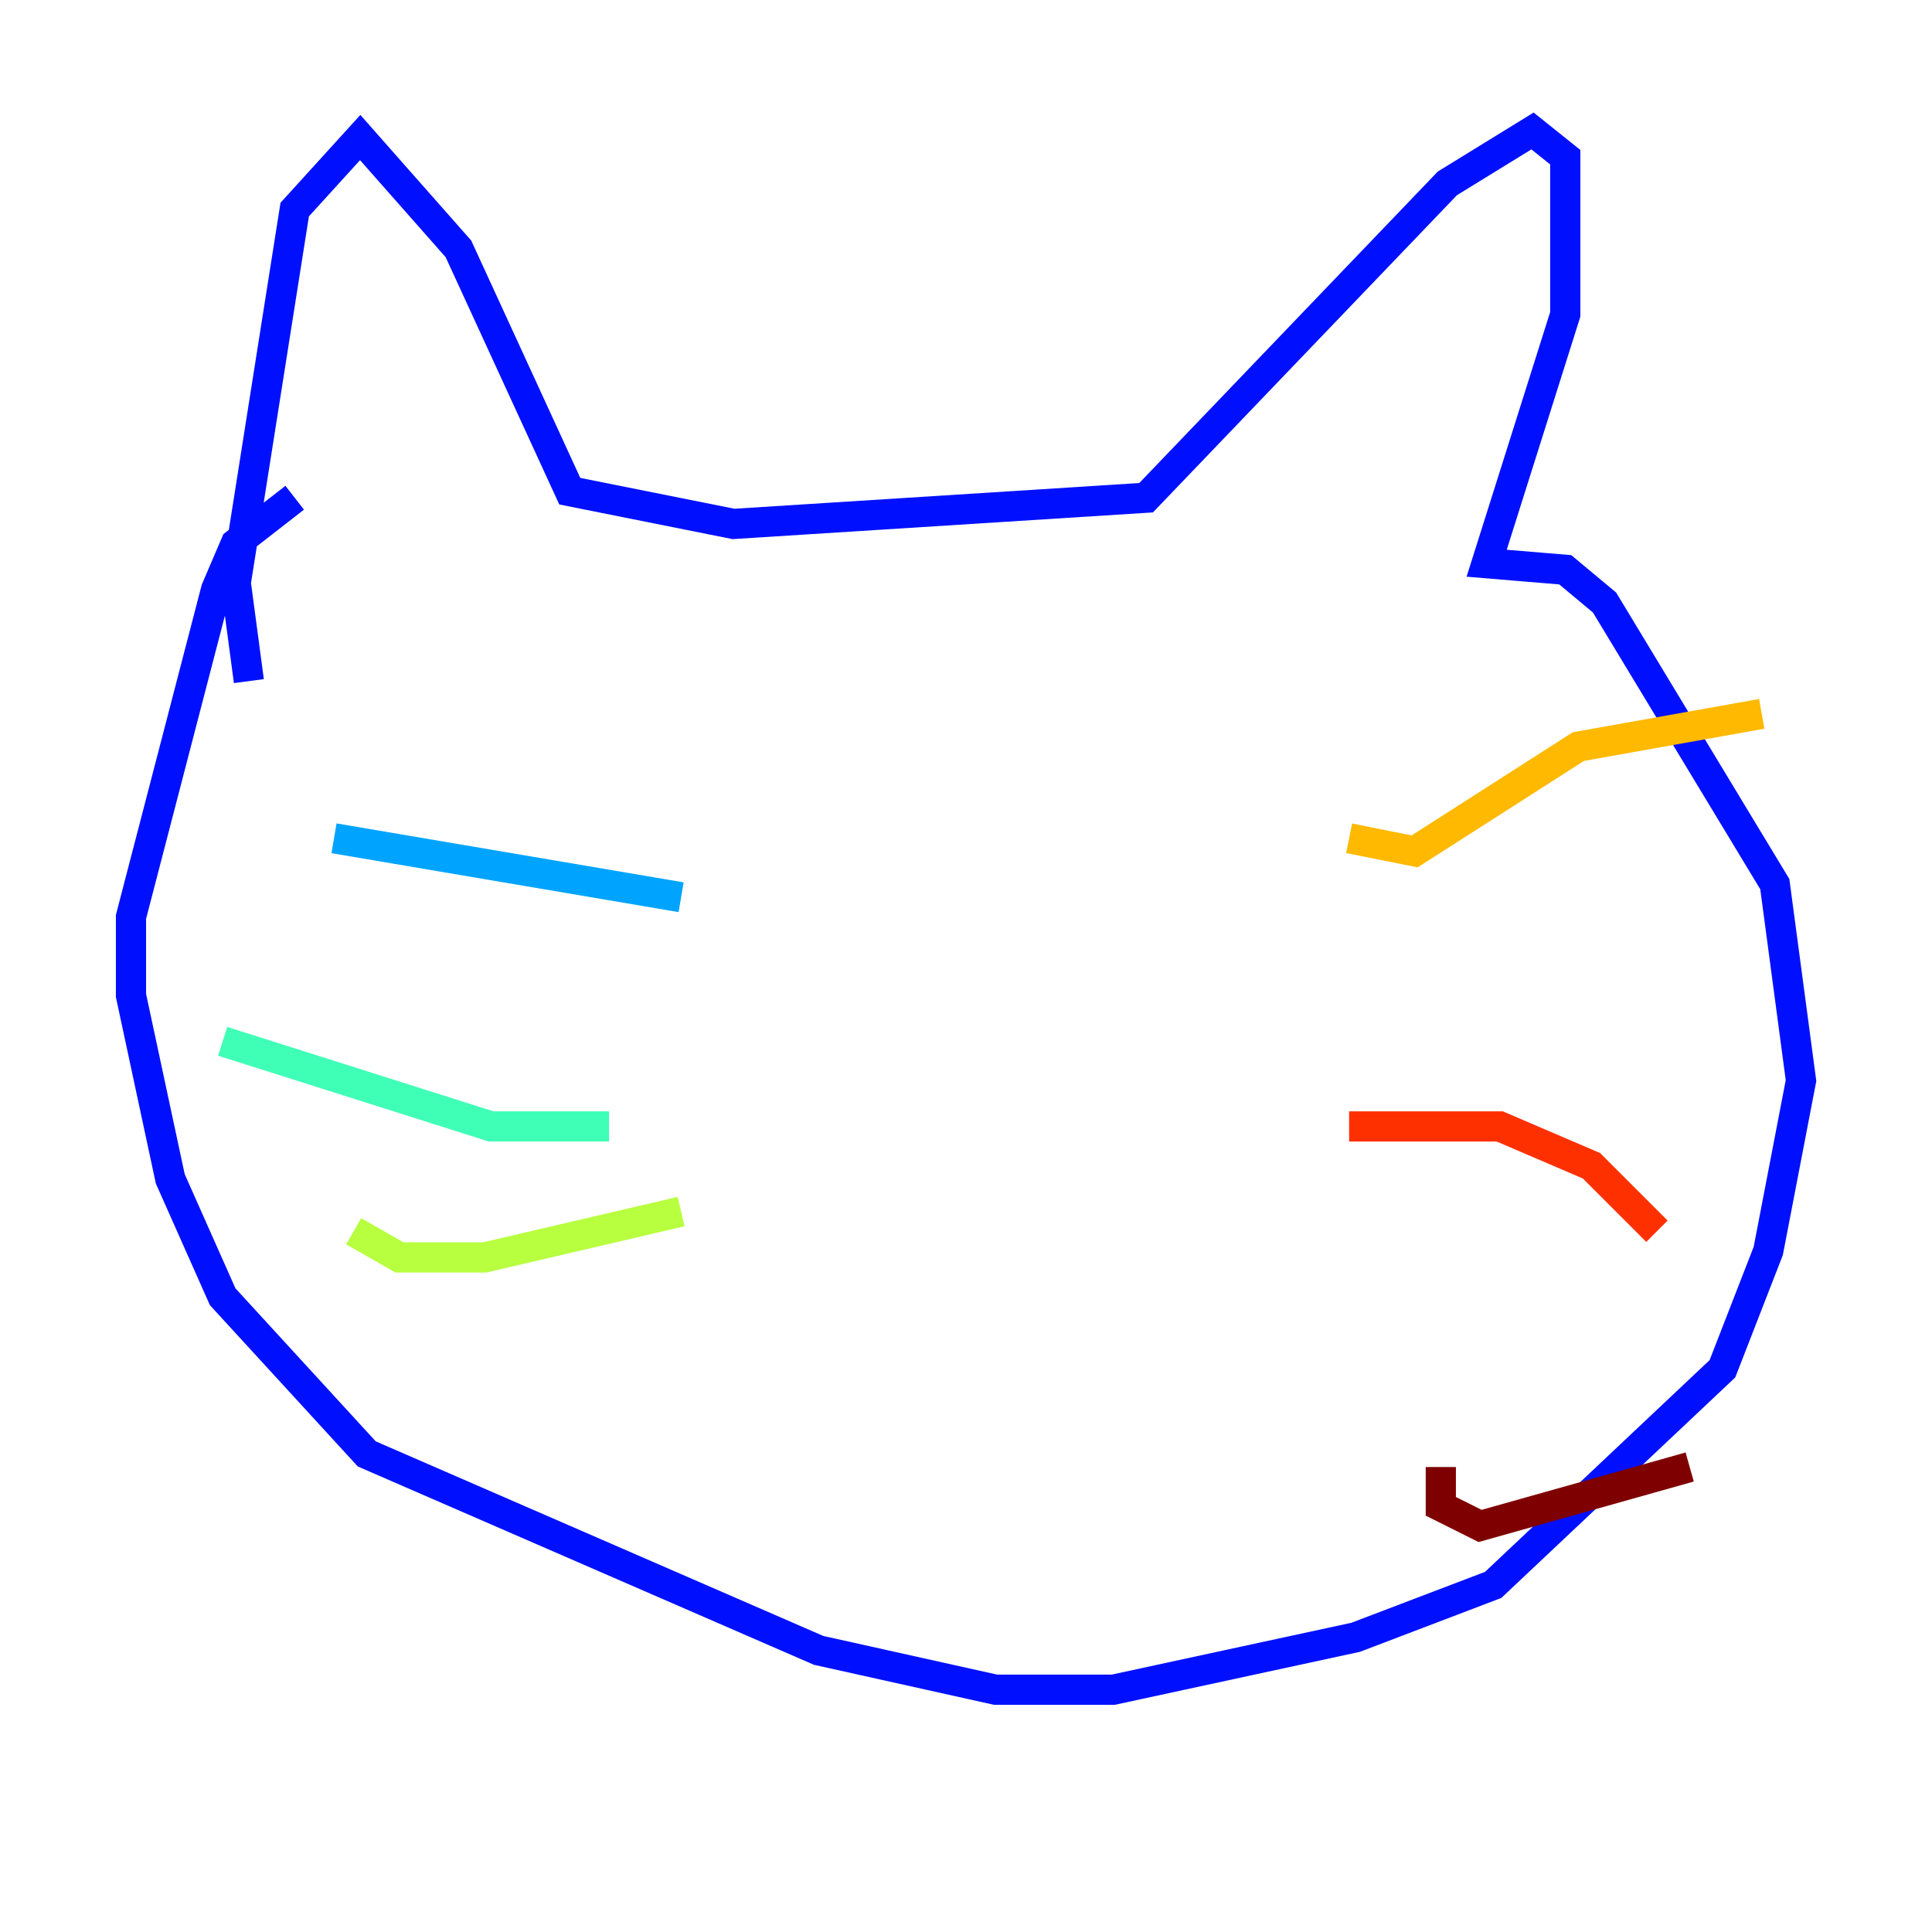 <?xml version="1.0" encoding="utf-8" ?>
<svg baseProfile="tiny" height="128" version="1.2" viewBox="0,0,128,128" width="128" xmlns="http://www.w3.org/2000/svg" xmlns:ev="http://www.w3.org/2001/xml-events" xmlns:xlink="http://www.w3.org/1999/xlink"><defs /><polyline fill="none" points="98.495,95.458 98.495,95.458" stroke="#00007f" stroke-width="2" /><polyline fill="none" points="16.488,45.125 15.62,38.617 19.525,13.885 23.864,9.112 30.373,16.488 37.749,32.542 48.597,34.712 75.932,32.976 95.891,12.149 101.532,8.678 103.702,10.414 103.702,20.827 98.495,37.315 103.702,37.749 106.305,39.919 117.586,58.576 119.322,71.593 117.153,82.875 114.115,90.685 98.929,105.003 89.817,108.475 73.763,111.946 65.953,111.946 54.237,109.342 24.298,96.325 14.752,85.912 11.281,78.102 8.678,65.953 8.678,60.746 14.319,39.051 15.62,36.014 19.525,32.976" stroke="#0010ff" stroke-width="2" /><polyline fill="none" points="45.125,59.444 22.129,55.539" stroke="#00a4ff" stroke-width="2" /><polyline fill="none" points="40.352,74.63 32.542,74.63 14.752,68.99" stroke="#3fffb7" stroke-width="2" /><polyline fill="none" points="45.125,80.271 32.108,83.308 26.468,83.308 23.43,81.573" stroke="#b7ff3f" stroke-width="2" /><polyline fill="none" points="89.383,55.539 93.722,56.407 104.57,49.464 116.719,47.295" stroke="#ffb900" stroke-width="2" /><polyline fill="none" points="89.383,74.63 99.363,74.63 105.437,77.234 109.776,81.573" stroke="#ff3000" stroke-width="2" /><polyline fill="none" points="95.458,97.193 95.458,99.797 98.061,101.098 111.946,97.193" stroke="#7f0000" stroke-width="2" /></svg>
